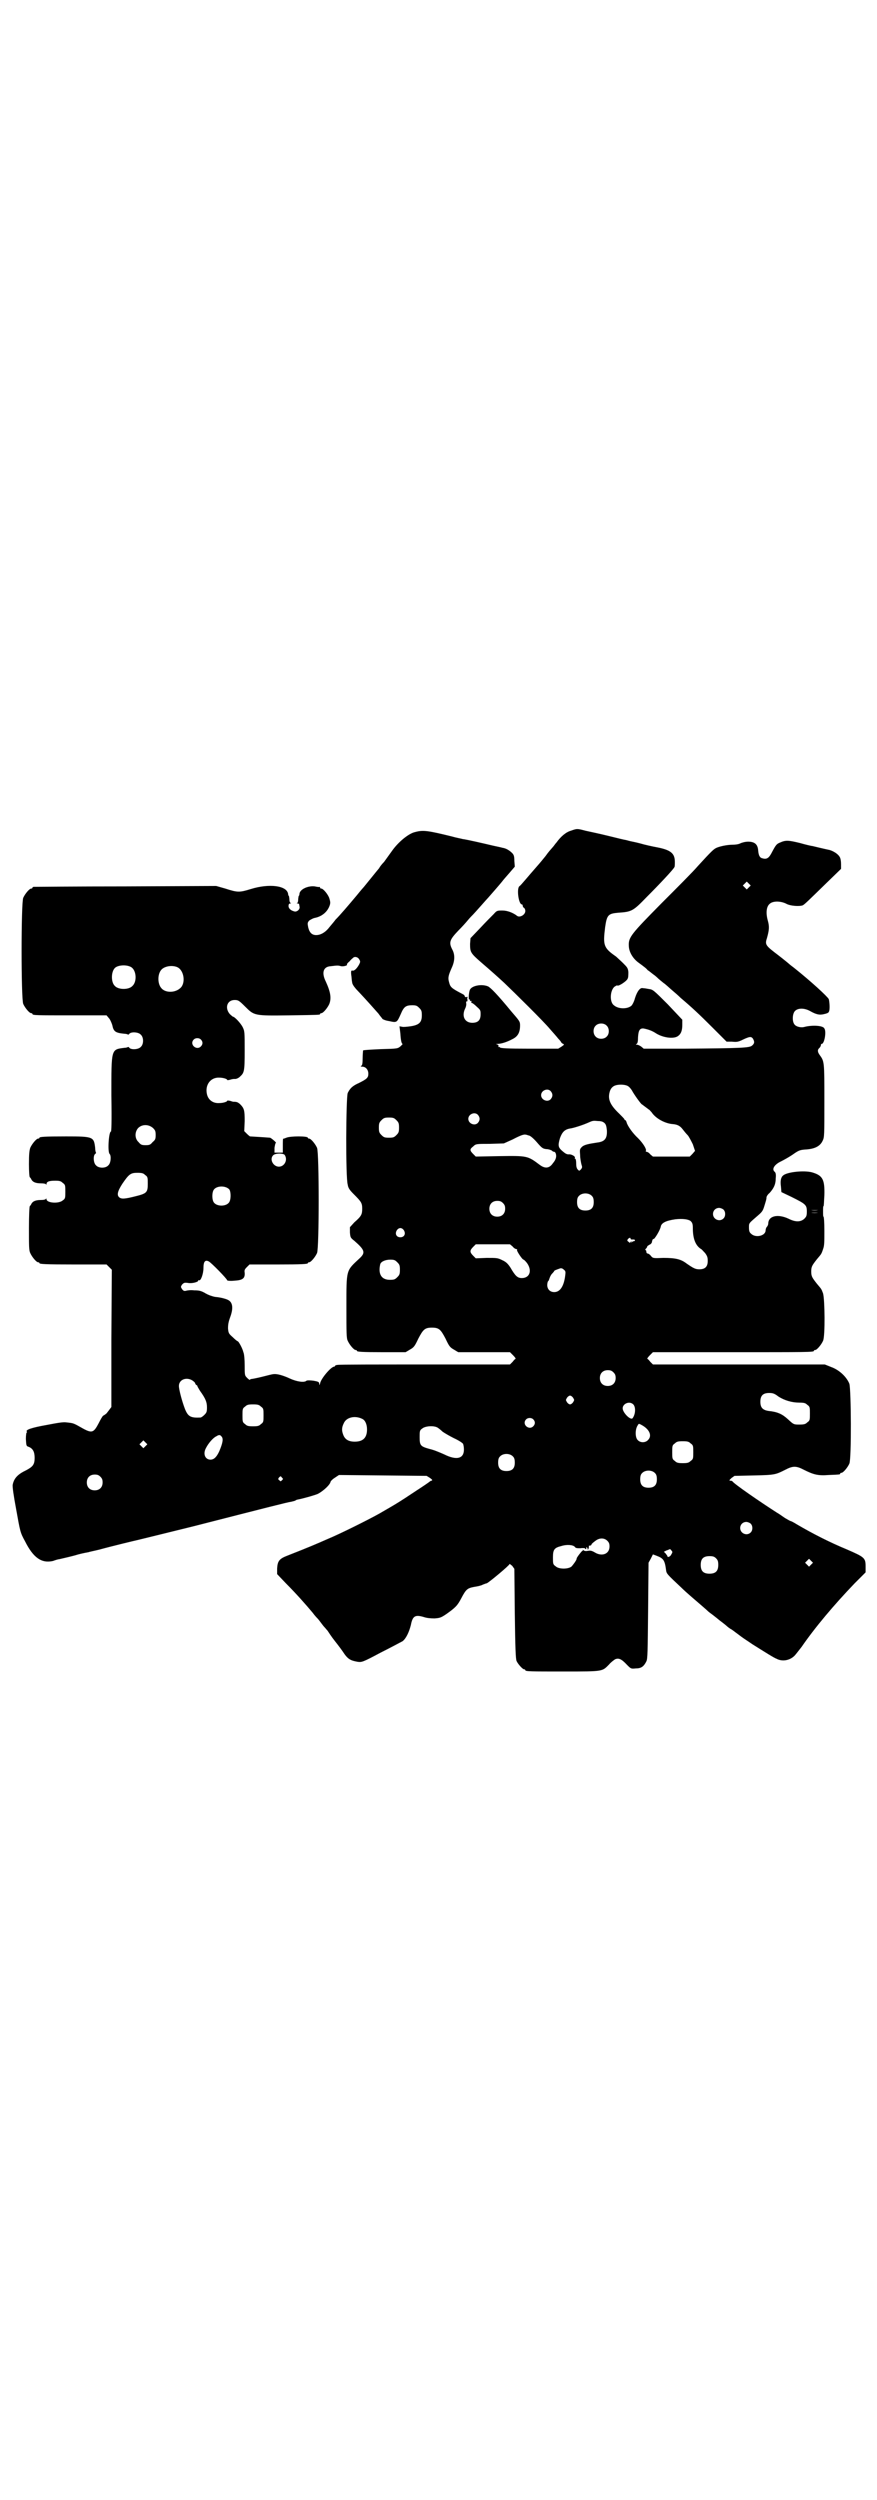 <?xml version="1.0" standalone="no"?>
<!DOCTYPE svg PUBLIC "-//W3C//DTD SVG 20010904//EN"
 "http://www.w3.org/TR/2001/REC-SVG-20010904/DTD/svg10.dtd">
<svg version="1.0" xmlns="http://www.w3.org/2000/svg"
 width="1000pt" height="2850pt" viewBox="0 0 1000 2850"
 preserveAspectRatio="xMidYMid meet">
<g transform="translate(0,2850) scale(0.5,-0.5)"
fill="#000000" stroke="none">
<path d="M1302 3806 c-11 -3 -23 -13 -33 -27 -3 -3 -6 -8 -8 -10 -6 -7 -10
-11 -17 -21 -4 -5 -13 -16 -21 -25 -8 -9 -19 -22 -25 -29 -6 -7 -12 -14 -14
-15 -6 -7 -1 -41 6 -41 1 0 2 -1 2 -3 0 -1 1 -4 3 -5 2 -1 3 -5 3 -7 0 -9 -13
-16 -19 -11 -9 7 -22 12 -33 12 -12 0 -13 0 -20 -8 -5 -5 -19 -19 -31 -32
l-22 -23 -1 -13 c0 -19 1 -21 25 -42 21 -18 39 -34 53 -47 23 -22 90 -88 104
-105 7 -8 16 -18 19 -22 4 -4 7 -8 7 -9 0 0 2 -2 4 -3 3 -1 3 -2 -3 -6 l-8 -5
-66 0 c-51 0 -66 1 -67 3 0 1 -1 1 -3 1 -1 -1 -1 0 0 2 0 2 -1 3 -4 4 -3 0 -2
1 2 1 8 0 21 4 34 11 12 6 17 15 17 31 0 9 -1 10 -20 32 -32 39 -47 54 -53 57
-14 6 -36 2 -41 -7 -3 -5 -4 -24 -2 -23 1 1 2 0 2 -1 -1 -2 0 -3 2 -2 1 0 2
-1 1 -2 -1 -1 0 -3 2 -3 2 -1 7 -5 11 -9 8 -7 8 -8 8 -17 0 -13 -6 -19 -19
-19 -17 0 -25 15 -16 33 2 4 3 10 2 12 0 3 0 4 2 4 1 -1 1 0 1 4 -1 3 0 5 1 6
1 0 0 0 -2 0 -3 -1 -5 0 -5 1 0 2 -2 4 -4 5 -27 14 -29 16 -32 28 -3 10 -1 16
6 32 7 15 8 29 2 41 -9 17 -7 23 13 44 8 8 18 19 22 24 4 5 10 11 12 13 2 2
10 11 18 20 8 9 15 17 17 19 8 9 27 31 31 36 2 3 10 12 17 20 l12 14 -1 13 c0
10 -1 14 -5 18 -6 6 -14 11 -22 12 -3 1 -13 3 -22 5 -21 5 -60 14 -69 15 -3 1
-15 3 -25 6 -53 13 -65 15 -83 10 -15 -3 -39 -23 -53 -43 -5 -7 -13 -18 -18
-25 -6 -6 -11 -13 -11 -14 -6 -7 -34 -42 -35 -43 -1 -1 -8 -9 -16 -19 -21 -25
-38 -45 -49 -56 -2 -3 -8 -10 -13 -16 -9 -12 -20 -19 -31 -19 -9 0 -15 5 -18
17 -2 10 -2 11 2 16 3 2 8 5 12 6 17 3 30 14 35 29 2 6 1 9 -1 16 -3 9 -14 22
-18 22 -2 0 -3 1 -3 2 0 1 -1 2 -1 2 -1 -1 -6 0 -11 1 -15 2 -33 -6 -35 -16 0
-3 -1 -6 -2 -6 0 -1 -1 -5 -1 -8 0 -4 -1 -7 -2 -8 -2 0 -2 -1 1 -1 1 0 3 -1 3
-1 0 -1 1 -4 1 -6 2 -6 -6 -13 -12 -11 -8 2 -13 7 -13 12 0 4 1 6 4 6 2 0 2 1
1 1 -2 1 -3 4 -3 8 0 3 -1 7 -1 8 -1 0 -2 3 -2 5 -3 19 -43 24 -85 11 -26 -8
-30 -8 -58 1 l-21 6 -207 -1 c-114 0 -208 -1 -209 -1 -2 0 -3 -1 -3 -2 0 -1
-1 -2 -3 -2 -4 0 -14 -12 -18 -21 -5 -11 -5 -231 0 -242 4 -9 14 -21 18 -21 2
0 3 -1 3 -2 0 -3 11 -3 90 -3 l79 0 5 -6 c3 -3 6 -10 8 -16 3 -15 7 -18 28
-20 3 0 7 -1 8 -2 0 0 2 0 3 2 4 5 21 4 26 -2 7 -6 7 -22 0 -28 -5 -6 -22 -7
-26 -2 -1 2 -3 2 -3 2 -1 -1 -5 -2 -8 -2 -31 -4 -30 -1 -30 -109 1 -63 0 -82
-1 -82 -5 0 -8 -47 -3 -51 4 -4 3 -21 -3 -26 -6 -7 -22 -7 -28 0 -6 5 -7 22
-2 26 2 1 2 3 2 3 -1 1 -2 6 -2 11 -3 25 -4 26 -66 26 -50 0 -61 -1 -61 -3 0
-1 -1 -2 -3 -2 -4 0 -14 -12 -18 -21 -2 -6 -3 -14 -3 -37 0 -17 1 -30 2 -30 0
0 2 -2 3 -4 3 -7 10 -10 22 -10 7 0 11 -1 12 -2 0 -2 1 -2 1 0 0 6 6 8 20 8
10 0 13 -1 17 -5 6 -4 6 -6 6 -20 0 -14 0 -16 -6 -20 -9 -8 -37 -6 -37 3 0 2
-1 2 -1 1 -1 -2 -5 -3 -12 -3 -12 0 -19 -3 -22 -10 -1 -2 -3 -4 -3 -4 -1 0 -2
-22 -2 -50 0 -41 0 -51 3 -57 4 -9 14 -21 18 -21 2 0 3 -1 3 -2 0 -2 11 -3 82
-3 l71 0 6 -6 6 -6 -1 -157 0 -156 -6 -8 c-3 -4 -6 -8 -7 -8 -1 -1 -4 -3 -6
-4 -2 -2 -6 -9 -10 -17 -11 -21 -15 -23 -34 -13 -25 14 -22 13 -40 15 -7 1
-19 -1 -45 -6 -34 -6 -48 -11 -45 -15 1 -1 1 -2 0 -2 -1 0 -2 -7 -2 -15 1 -16
1 -16 7 -18 9 -4 13 -11 13 -25 0 -15 -4 -20 -19 -28 -19 -9 -28 -18 -31 -33
-1 -4 2 -25 8 -57 9 -50 9 -52 20 -72 19 -38 38 -51 64 -45 5 2 12 4 14 4 9 2
30 7 37 9 6 2 18 5 30 7 2 1 13 3 25 6 25 7 83 21 88 22 20 5 82 20 126 31
176 45 215 55 223 56 4 1 9 2 10 3 1 1 4 2 5 2 15 3 39 10 46 13 13 7 28 21
29 28 1 2 5 6 10 9 l9 6 100 -1 100 -1 8 -5 c5 -4 6 -5 3 -6 -1 0 -3 -1 -4 -2
-1 -1 -14 -10 -31 -21 -42 -28 -46 -30 -84 -52 -25 -14 -89 -46 -118 -58 -25
-11 -41 -18 -92 -38 -18 -7 -22 -12 -23 -29 l0 -13 20 -21 c23 -23 46 -49 61
-67 5 -7 11 -13 12 -14 1 -1 4 -5 7 -9 3 -4 6 -8 8 -10 2 -2 5 -6 7 -8 2 -3 9
-14 17 -24 8 -10 16 -21 18 -24 11 -17 17 -20 34 -23 9 -1 11 -1 52 21 24 12
46 24 50 26 8 6 15 21 19 37 4 21 10 24 30 18 6 -2 14 -3 24 -3 13 1 15 2 27
10 21 15 25 19 34 36 11 21 14 23 30 26 7 1 16 3 19 5 3 1 7 3 9 3 5 2 52 41
52 44 0 1 2 -1 6 -4 l5 -7 1 -102 c1 -78 2 -103 4 -108 3 -7 14 -19 17 -19 2
0 3 -1 3 -2 0 -3 12 -3 90 -3 89 0 85 0 101 16 4 5 11 10 14 12 8 3 14 1 27
-13 9 -9 9 -9 20 -8 12 0 18 4 24 16 3 6 3 21 4 116 l1 109 5 9 5 10 8 -3 c16
-6 19 -10 22 -33 1 -8 2 -9 35 -40 5 -5 15 -14 22 -20 22 -19 35 -30 39 -34 2
-2 8 -6 13 -10 5 -4 9 -7 10 -8 1 -1 5 -4 9 -7 4 -3 9 -7 11 -9 1 -1 5 -4 8
-6 3 -1 10 -7 17 -12 13 -10 14 -10 33 -23 24 -15 49 -31 55 -33 13 -7 30 -4
41 7 2 2 9 11 16 20 31 45 74 96 121 145 l25 25 0 14 c0 19 -3 21 -42 38 -41
17 -78 36 -114 57 -8 5 -14 8 -15 8 -1 0 -6 3 -13 7 -6 4 -14 10 -18 12 -39
25 -100 67 -102 72 0 0 -2 1 -4 1 -4 0 -3 1 2 6 l7 5 45 1 c48 1 49 2 71 13
17 9 25 9 42 0 22 -11 32 -14 57 -12 25 1 26 1 26 3 0 1 1 2 3 2 4 0 14 12 18
21 5 12 4 168 0 182 -6 15 -22 31 -41 38 l-15 6 -196 0 -196 0 -6 6 c-3 4 -6
7 -7 7 0 1 2 4 6 8 l7 7 178 0 c174 0 189 0 189 3 0 1 1 2 3 2 4 0 14 12 18
21 5 11 4 94 0 108 -4 11 -4 10 -14 22 -11 14 -13 17 -13 28 0 11 2 14 13 28
10 12 10 11 14 23 3 8 3 16 3 42 0 18 -1 32 -2 32 -1 0 -1 5 -1 12 0 7 0 12 1
12 1 0 1 11 2 25 1 36 -4 45 -28 52 -18 5 -57 1 -66 -7 -5 -4 -7 -12 -5 -26
l1 -12 23 -11 c32 -16 35 -18 35 -33 0 -10 -1 -12 -6 -17 -8 -7 -19 -8 -35 0
-25 12 -47 7 -47 -11 0 -1 -1 -5 -3 -7 -2 -2 -3 -6 -3 -8 0 -13 -23 -18 -33
-8 -4 3 -5 7 -5 14 0 11 -1 9 22 29 8 7 10 10 13 20 4 13 5 16 5 20 0 2 3 7 7
10 9 10 14 19 14 33 1 9 0 13 -2 15 -8 6 -1 17 14 24 6 3 17 9 26 15 14 10 17
11 28 12 22 1 35 7 41 20 4 8 4 12 4 91 0 90 0 90 -11 105 -5 7 -5 12 0 16 1
1 3 4 3 6 0 2 1 3 2 3 6 0 11 28 6 35 -3 7 -27 8 -44 4 -9 -3 -20 0 -24 5 -6
7 -5 25 1 31 7 7 21 7 34 0 14 -8 22 -10 33 -7 5 1 10 3 10 5 3 3 2 22 0 29
-3 6 -41 41 -80 72 -4 3 -8 6 -9 7 -1 1 -13 11 -26 21 -29 22 -31 24 -26 39 5
18 6 26 2 40 -5 18 -3 32 4 38 7 7 24 7 37 1 10 -6 32 -7 39 -4 5 3 14 12 53
50 l34 33 0 11 c0 6 -1 13 -3 16 -3 6 -13 13 -23 16 -10 2 -35 8 -39 9 -2 0
-15 3 -29 7 -25 6 -32 7 -45 1 -8 -3 -10 -6 -18 -21 -7 -14 -12 -18 -22 -15
-6 1 -9 6 -10 18 -1 14 -8 20 -23 20 -6 0 -14 -2 -18 -4 -4 -2 -11 -3 -18 -3
-12 0 -31 -4 -38 -8 -5 -3 -9 -6 -40 -40 -11 -13 -49 -51 -84 -86 -68 -69 -75
-77 -74 -96 0 -13 8 -28 21 -38 15 -11 19 -14 22 -18 2 -1 7 -5 12 -9 6 -4 11
-9 12 -10 1 -1 7 -6 12 -10 6 -4 14 -12 20 -17 6 -5 14 -12 19 -17 26 -22 42
-37 72 -67 l33 -33 12 0 c11 -1 14 -1 26 5 15 7 18 7 22 2 4 -7 4 -11 -2 -16
-6 -5 -22 -6 -156 -7 l-91 0 -6 5 c-3 2 -7 4 -9 4 -3 0 -4 0 -1 2 2 1 3 6 3
15 1 16 4 21 13 20 10 -2 19 -5 28 -11 16 -10 39 -13 49 -7 8 5 11 13 11 27
l0 11 -33 35 c-32 32 -34 34 -43 35 -5 1 -11 2 -14 2 -6 2 -13 -7 -18 -23 -2
-8 -6 -15 -8 -17 -9 -8 -30 -8 -40 1 -10 7 -9 33 1 42 3 2 6 4 7 3 3 -2 21 10
23 15 2 3 2 9 2 16 -1 9 -3 11 -12 20 -6 6 -13 12 -16 15 -29 20 -30 26 -25
67 4 28 7 31 30 33 31 2 34 4 65 36 28 28 61 63 63 68 1 1 1 7 1 12 0 19 -9
27 -40 33 -11 2 -29 6 -39 9 -11 3 -23 5 -26 6 -4 1 -7 2 -8 2 -1 0 -18 4 -38
9 -20 5 -44 10 -53 12 -19 5 -19 5 -33 0z m406 -129 l-5 -5 -4 4 -5 5 4 4 5 5
4 -4 5 -5 -4 -4z m-889 -164 c3 -5 3 -6 0 -12 -5 -9 -11 -15 -15 -14 -3 1 -4
-1 -3 -10 1 -5 1 -13 2 -16 0 -4 3 -9 9 -16 15 -16 20 -21 51 -56 4 -6 9 -11
9 -12 1 -1 7 -4 15 -5 18 -4 18 -4 27 16 7 17 12 20 26 20 9 0 11 -1 16 -6 5
-5 6 -7 6 -17 0 -16 -6 -22 -26 -25 -8 -1 -17 -2 -19 -1 l-6 1 2 -16 c1 -17 3
-24 5 -24 1 0 -1 -2 -4 -5 -7 -6 -7 -6 -45 -7 -22 -1 -40 -2 -41 -3 0 -1 -1
-9 -1 -18 0 -12 -1 -16 -3 -17 -2 -1 -2 -2 2 -2 8 0 14 -7 14 -16 0 -9 -3 -12
-21 -21 -16 -7 -21 -13 -26 -23 -4 -10 -5 -194 0 -209 1 -8 5 -13 14 -22 17
-17 19 -20 19 -33 0 -13 -2 -17 -18 -31 l-10 -11 0 -12 c1 -11 1 -12 10 -19
24 -21 26 -27 12 -40 -31 -29 -30 -24 -30 -111 0 -59 0 -71 3 -77 4 -9 14 -21
18 -21 2 0 3 -1 3 -2 0 -2 10 -3 61 -3 l50 0 10 6 c9 5 11 8 19 25 11 21 15
25 31 25 16 0 20 -4 31 -25 8 -17 10 -20 19 -25 l10 -6 59 0 59 0 7 -7 c4 -4
6 -7 6 -8 -1 0 -4 -3 -7 -7 l-6 -6 -194 0 c-107 0 -196 0 -199 -1 -4 0 -6 -2
-6 -2 0 -1 -1 -2 -2 -2 -7 0 -30 -27 -32 -38 -1 -4 -2 -5 -2 -1 0 4 -2 5 -13
7 -8 1 -15 1 -16 0 -5 -5 -23 -2 -38 5 -15 7 -29 11 -37 10 -3 0 -14 -3 -26
-6 -12 -3 -23 -5 -24 -5 -2 0 -4 -1 -4 -2 0 -1 -3 1 -6 4 -6 6 -6 6 -6 29 0
12 -1 26 -3 30 -2 9 -11 25 -13 25 -1 0 -6 4 -11 9 -9 8 -10 9 -11 20 0 9 1
15 5 26 7 19 6 32 -3 38 -4 3 -18 7 -31 8 -6 1 -15 4 -22 8 -10 6 -15 7 -26 7
-8 1 -16 0 -19 -1 -4 -1 -6 0 -9 4 -3 5 -3 5 0 10 4 4 5 5 13 4 10 -2 24 2 24
5 0 1 1 2 2 1 4 -2 10 15 10 28 0 15 4 19 12 15 6 -3 42 -40 42 -43 0 -1 7 -2
16 -1 19 1 25 5 24 18 -1 6 0 8 5 13 l6 6 61 0 c61 0 72 1 72 3 0 1 1 2 3 2 4
0 14 12 18 21 5 11 5 229 0 240 -4 9 -14 21 -18 21 -2 0 -3 1 -3 2 0 4 -40 4
-49 0 -3 -1 -7 -3 -7 -2 -1 0 -1 -7 -1 -16 l0 -16 -10 0 -9 0 0 11 c1 6 2 11
3 11 3 0 -10 11 -13 12 -12 1 -45 3 -46 3 0 0 -3 2 -7 6 l-6 6 1 23 c0 25 -1
29 -11 39 -5 4 -7 5 -15 5 -1 0 -4 1 -7 2 -4 1 -7 1 -7 0 0 -2 -9 -5 -18 -5
-14 -1 -25 7 -28 20 -5 21 8 39 28 38 9 0 18 -3 18 -5 0 -1 2 -1 6 0 7 2 7 2
13 2 2 0 7 2 10 5 10 9 11 12 11 59 0 44 0 45 -5 55 -5 9 -18 23 -22 23 0 0
-4 3 -7 6 -12 14 -6 32 11 32 8 0 10 -1 24 -15 21 -21 21 -21 101 -20 68 1 70
1 70 3 0 1 1 2 3 2 4 0 14 12 18 21 5 13 3 27 -8 51 -10 20 -6 34 11 35 16 2
17 2 24 0 6 -1 16 2 13 4 0 1 2 4 6 7 3 4 7 7 8 8 4 4 11 2 14 -3z m-520 -18
c12 -7 14 -33 3 -43 -8 -9 -32 -9 -40 0 -9 8 -9 32 0 41 7 7 27 8 37 2z m105
0 c16 -7 20 -37 7 -48 -12 -11 -34 -11 -43 0 -9 10 -9 32 0 42 7 8 24 11 36 6z
m979 -133 c7 -6 7 -19 1 -25 -6 -7 -19 -7 -25 -1 -7 6 -7 19 -1 25 6 7 19 7
25 1z m-925 -32 c5 -5 5 -11 0 -16 -10 -10 -27 5 -16 16 4 4 12 4 16 0z m975
-107 c3 -2 6 -6 8 -9 4 -8 21 -32 23 -32 0 0 4 -3 8 -6 4 -3 8 -6 8 -6 1 0 3
-3 6 -6 9 -14 31 -26 49 -27 10 -1 16 -4 22 -12 3 -4 8 -10 11 -13 3 -3 8 -13
12 -21 l5 -15 -6 -7 -6 -6 -42 0 -42 0 -6 5 c-3 4 -7 6 -9 6 -1 0 -2 1 -1 2 2
4 -7 18 -18 29 -12 11 -24 28 -26 36 -1 3 -2 5 -3 5 -1 0 -2 1 -2 2 0 1 -6 7
-12 13 -20 19 -26 32 -22 48 2 9 7 15 16 17 9 2 22 1 27 -3z m-177 -11 c5 -6
5 -12 0 -18 -7 -8 -22 -2 -22 9 0 11 15 17 22 9z m-166 -54 c5 -6 5 -12 0 -18
-7 -8 -22 -2 -22 9 0 11 15 17 22 9z m-186 -12 c5 -5 6 -7 6 -17 0 -10 -1 -12
-6 -17 -5 -5 -7 -6 -17 -6 -10 0 -12 1 -17 6 -5 5 -6 7 -6 17 0 10 1 12 6 17
5 5 7 6 17 6 10 0 12 -1 17 -6z m475 -7 c3 -3 4 -7 5 -16 1 -19 -5 -26 -22
-28 -20 -3 -30 -5 -35 -10 -5 -5 -5 -6 -4 -19 0 -7 2 -17 3 -21 2 -6 2 -7 -1
-11 -4 -4 -4 -4 -7 -1 -3 3 -4 7 -4 15 0 5 -1 10 -2 10 -1 0 -2 1 -1 2 2 3 -8
9 -14 8 -5 0 -8 2 -15 8 -9 8 -10 12 -5 29 5 14 11 20 23 22 8 1 30 8 43 14 9
4 10 4 21 3 8 0 12 -2 15 -5z m-1030 -11 c5 -5 6 -7 6 -16 0 -9 -1 -11 -7 -16
-5 -6 -7 -7 -16 -7 -9 0 -11 1 -16 7 -9 8 -9 23 -1 32 9 9 24 9 34 0z m857
-17 c3 0 11 -7 18 -15 12 -14 14 -15 22 -16 5 0 10 -2 12 -3 2 -2 4 -3 5 -3 2
0 3 -1 4 -3 3 -7 1 -15 -6 -23 -8 -12 -18 -13 -30 -4 -28 21 -28 21 -94 20
l-52 -1 -6 6 c-8 8 -8 11 0 17 6 6 7 6 38 6 l32 1 20 9 c19 10 26 12 30 11 1
0 4 -1 7 -2z m-557 -44 c8 -11 0 -27 -13 -27 -13 0 -22 17 -13 26 5 5 22 5 26
1z m-318 -46 c6 -4 6 -6 6 -20 0 -19 -2 -22 -26 -28 -27 -7 -34 -7 -39 -3 -6
5 -4 14 7 31 15 22 19 25 34 25 11 0 14 -1 18 -5z m192 -33 c4 -6 4 -24 -1
-30 -7 -9 -27 -9 -34 0 -5 6 -5 24 0 30 7 9 27 9 35 0z m827 -15 c3 -3 4 -7 4
-14 0 -13 -6 -19 -19 -19 -13 0 -19 6 -19 19 0 7 1 11 4 14 7 8 23 8 30 0z
m-203 -16 c4 -4 5 -7 5 -13 0 -11 -7 -18 -18 -18 -11 0 -18 7 -18 18 0 11 7
18 18 18 6 0 9 -1 13 -5z m503 -15 c5 -5 5 -15 0 -20 -9 -9 -24 -2 -24 10 0 8
6 14 14 14 3 0 8 -2 10 -4z m216 -1 c-5 -1 -12 -1 -16 0 -5 0 -2 0 7 0 9 0 13
0 9 0z m0 -6 c-5 -1 -12 -1 -16 0 -5 0 -2 0 7 0 9 0 13 0 9 0z m-291 -19 c4
-4 5 -7 5 -16 0 -24 6 -40 19 -48 1 0 5 -5 9 -9 5 -7 6 -10 6 -18 0 -13 -6
-19 -19 -19 -9 0 -13 2 -29 13 -13 10 -25 13 -53 13 -24 -1 -24 -1 -29 5 -2 3
-6 5 -7 5 -2 0 -3 2 -3 4 0 2 -1 4 -2 4 -1 0 -1 1 1 3 2 2 3 4 3 5 0 1 2 2 5
4 3 1 6 4 6 8 1 3 2 6 3 5 2 -2 16 21 17 29 2 8 12 13 33 16 17 2 30 0 35 -4z
m-654 -21 c5 -8 1 -16 -8 -16 -9 0 -13 8 -8 16 2 3 5 5 8 5 3 0 6 -2 8 -5z
m517 -19 c0 -1 1 -2 2 -2 0 0 3 0 5 0 4 0 4 -4 0 -4 -1 0 -3 -1 -4 -2 0 -2 -1
-2 -1 0 0 3 0 3 -2 0 -1 -2 -2 -2 -5 1 -3 2 -3 3 -1 6 3 3 6 4 6 1z m-269 -18
c3 -4 7 -6 9 -6 1 0 2 -1 1 -2 -1 -2 12 -22 15 -22 1 0 5 -4 8 -8 12 -17 6
-34 -12 -34 -10 0 -15 5 -26 24 -6 9 -10 13 -19 17 -10 5 -12 5 -35 5 l-25 -1
-6 6 c-8 8 -8 12 0 20 l6 6 39 0 39 0 6 -5z m-263 -36 c5 -5 6 -7 6 -17 0 -10
-1 -12 -6 -17 -5 -5 -7 -6 -17 -6 -19 0 -27 13 -22 35 1 6 11 11 23 11 9 0 11
-1 16 -6z m383 -30 c-3 -25 -12 -38 -25 -38 -10 0 -16 7 -16 16 0 4 1 8 2 9 1
0 2 3 3 6 1 3 3 8 6 11 3 3 5 6 5 6 0 1 2 2 5 3 2 1 6 2 8 3 3 1 6 0 9 -3 4
-3 4 -5 3 -13z m110 -221 c4 -4 5 -7 5 -13 0 -11 -7 -18 -18 -18 -11 0 -18 7
-18 18 0 11 7 18 18 18 6 0 9 -1 13 -5z m-961 -18 c3 -2 7 -5 7 -7 1 -2 2 -4
3 -4 1 0 2 -1 2 -2 0 -1 3 -6 6 -11 13 -18 16 -26 16 -38 0 -10 -1 -12 -6 -17
-3 -3 -7 -6 -9 -6 -22 -1 -28 2 -35 19 -7 18 -14 45 -14 53 0 14 16 21 30 13z
m1337 -37 c14 -9 31 -14 48 -14 11 0 14 -1 18 -5 6 -4 6 -6 6 -20 0 -14 0 -16
-6 -20 -4 -4 -7 -5 -18 -5 -13 0 -13 0 -26 12 -13 12 -24 17 -44 19 -14 2 -19
8 -19 21 0 14 6 20 20 20 8 0 12 -1 21 -8z m-468 -3 c3 -5 3 -5 0 -10 -2 -3
-5 -5 -7 -5 -2 0 -5 2 -7 5 -3 5 -3 5 0 10 2 3 5 5 7 5 2 0 5 -2 7 -5z m136
-14 c7 -5 7 -22 0 -32 -4 -7 -23 12 -23 22 0 10 14 17 23 10z m-848 -6 c6 -4
6 -6 6 -20 0 -14 0 -16 -6 -20 -4 -4 -7 -5 -18 -5 -11 0 -14 1 -18 5 -6 4 -6
6 -6 20 0 14 0 16 6 20 4 4 7 5 18 5 11 0 14 -1 18 -5z m231 -28 c7 -3 11 -13
11 -24 0 -19 -9 -28 -28 -28 -14 0 -22 5 -26 15 -4 10 -4 17 1 27 6 14 26 18
42 10z m390 -1 c5 -5 5 -11 0 -16 -10 -10 -27 5 -16 16 4 4 12 4 16 0z m249
-14 c17 -10 22 -24 13 -33 -6 -7 -18 -7 -24 0 -5 5 -6 21 -1 31 4 7 3 7 12 2z
m-467 -5 c3 -2 8 -6 11 -9 4 -3 16 -10 26 -15 11 -5 20 -11 21 -13 1 -2 2 -8
2 -13 0 -21 -17 -25 -45 -11 -9 4 -23 10 -32 12 -22 6 -24 8 -24 27 0 14 0 16
6 20 7 6 27 7 35 2z m-493 -20 c5 -5 3 -15 -5 -34 -6 -13 -12 -19 -20 -19 -12
0 -18 13 -10 27 5 10 16 23 23 26 6 4 9 4 12 0z m-173 -22 l-5 -5 -4 4 -5 5 4
4 5 5 4 -4 5 -5 -4 -4z m1243 6 c6 -4 6 -6 6 -20 0 -14 0 -16 -6 -20 -4 -4 -7
-5 -18 -5 -11 0 -14 1 -18 5 -6 4 -6 6 -6 20 0 14 0 16 6 20 4 4 7 5 18 5 11
0 14 -1 18 -5z m-405 -30 c3 -3 4 -7 4 -14 0 -13 -6 -19 -19 -19 -13 0 -19 6
-19 19 0 7 1 11 4 14 7 8 23 8 30 0z m324 -38 c3 -3 4 -7 4 -14 0 -13 -6 -19
-19 -19 -13 0 -19 6 -19 19 0 7 1 11 4 14 7 8 23 8 30 0z m-1265 -8 c4 -4 5
-7 5 -13 0 -11 -7 -18 -18 -18 -11 0 -18 7 -18 18 0 11 7 18 18 18 6 0 9 -1
13 -5z m414 -2 c3 -3 3 -3 0 -6 -3 -3 -3 -3 -6 0 -3 2 -3 3 -1 6 4 4 4 4 7 0z
m1069 -105 c5 -5 5 -15 0 -20 -9 -9 -24 -2 -24 10 0 8 6 14 14 14 3 0 8 -2 10
-4z m-327 -39 c4 -4 5 -7 5 -13 0 -16 -15 -23 -31 -15 -10 6 -12 6 -19 5 -5
-1 -8 0 -10 2 -1 2 -2 2 -1 1 1 -2 0 -3 -1 -3 -1 0 -14 -16 -13 -18 0 -3 -8
-14 -12 -18 -8 -6 -29 -6 -36 1 -6 4 -6 6 -6 20 0 18 3 22 19 26 12 4 27 3 31
-2 2 -3 5 -3 13 -3 5 1 10 0 10 0 0 -1 1 -2 2 -2 1 0 2 1 1 2 -1 1 0 2 1 2 1
0 2 -2 2 -3 0 -3 1 -3 2 0 1 2 1 5 1 6 -1 0 0 1 2 1 2 0 4 1 4 3 1 2 5 5 9 8
9 7 20 7 27 0z m146 -22 c3 -3 3 -4 0 -9 -2 -5 -9 -8 -9 -4 0 1 -2 3 -4 6 l-4
4 6 3 c4 1 7 3 8 3 0 0 2 -1 3 -3z m102 -18 c4 -4 5 -7 5 -15 0 -14 -6 -20
-20 -20 -14 0 -20 6 -20 20 0 14 6 20 20 20 8 0 11 -1 15 -5z m217 -14 l-5 -5
-4 4 -5 5 4 4 5 5 4 -4 5 -5 -4 -4z"/>
</g>
</svg>
